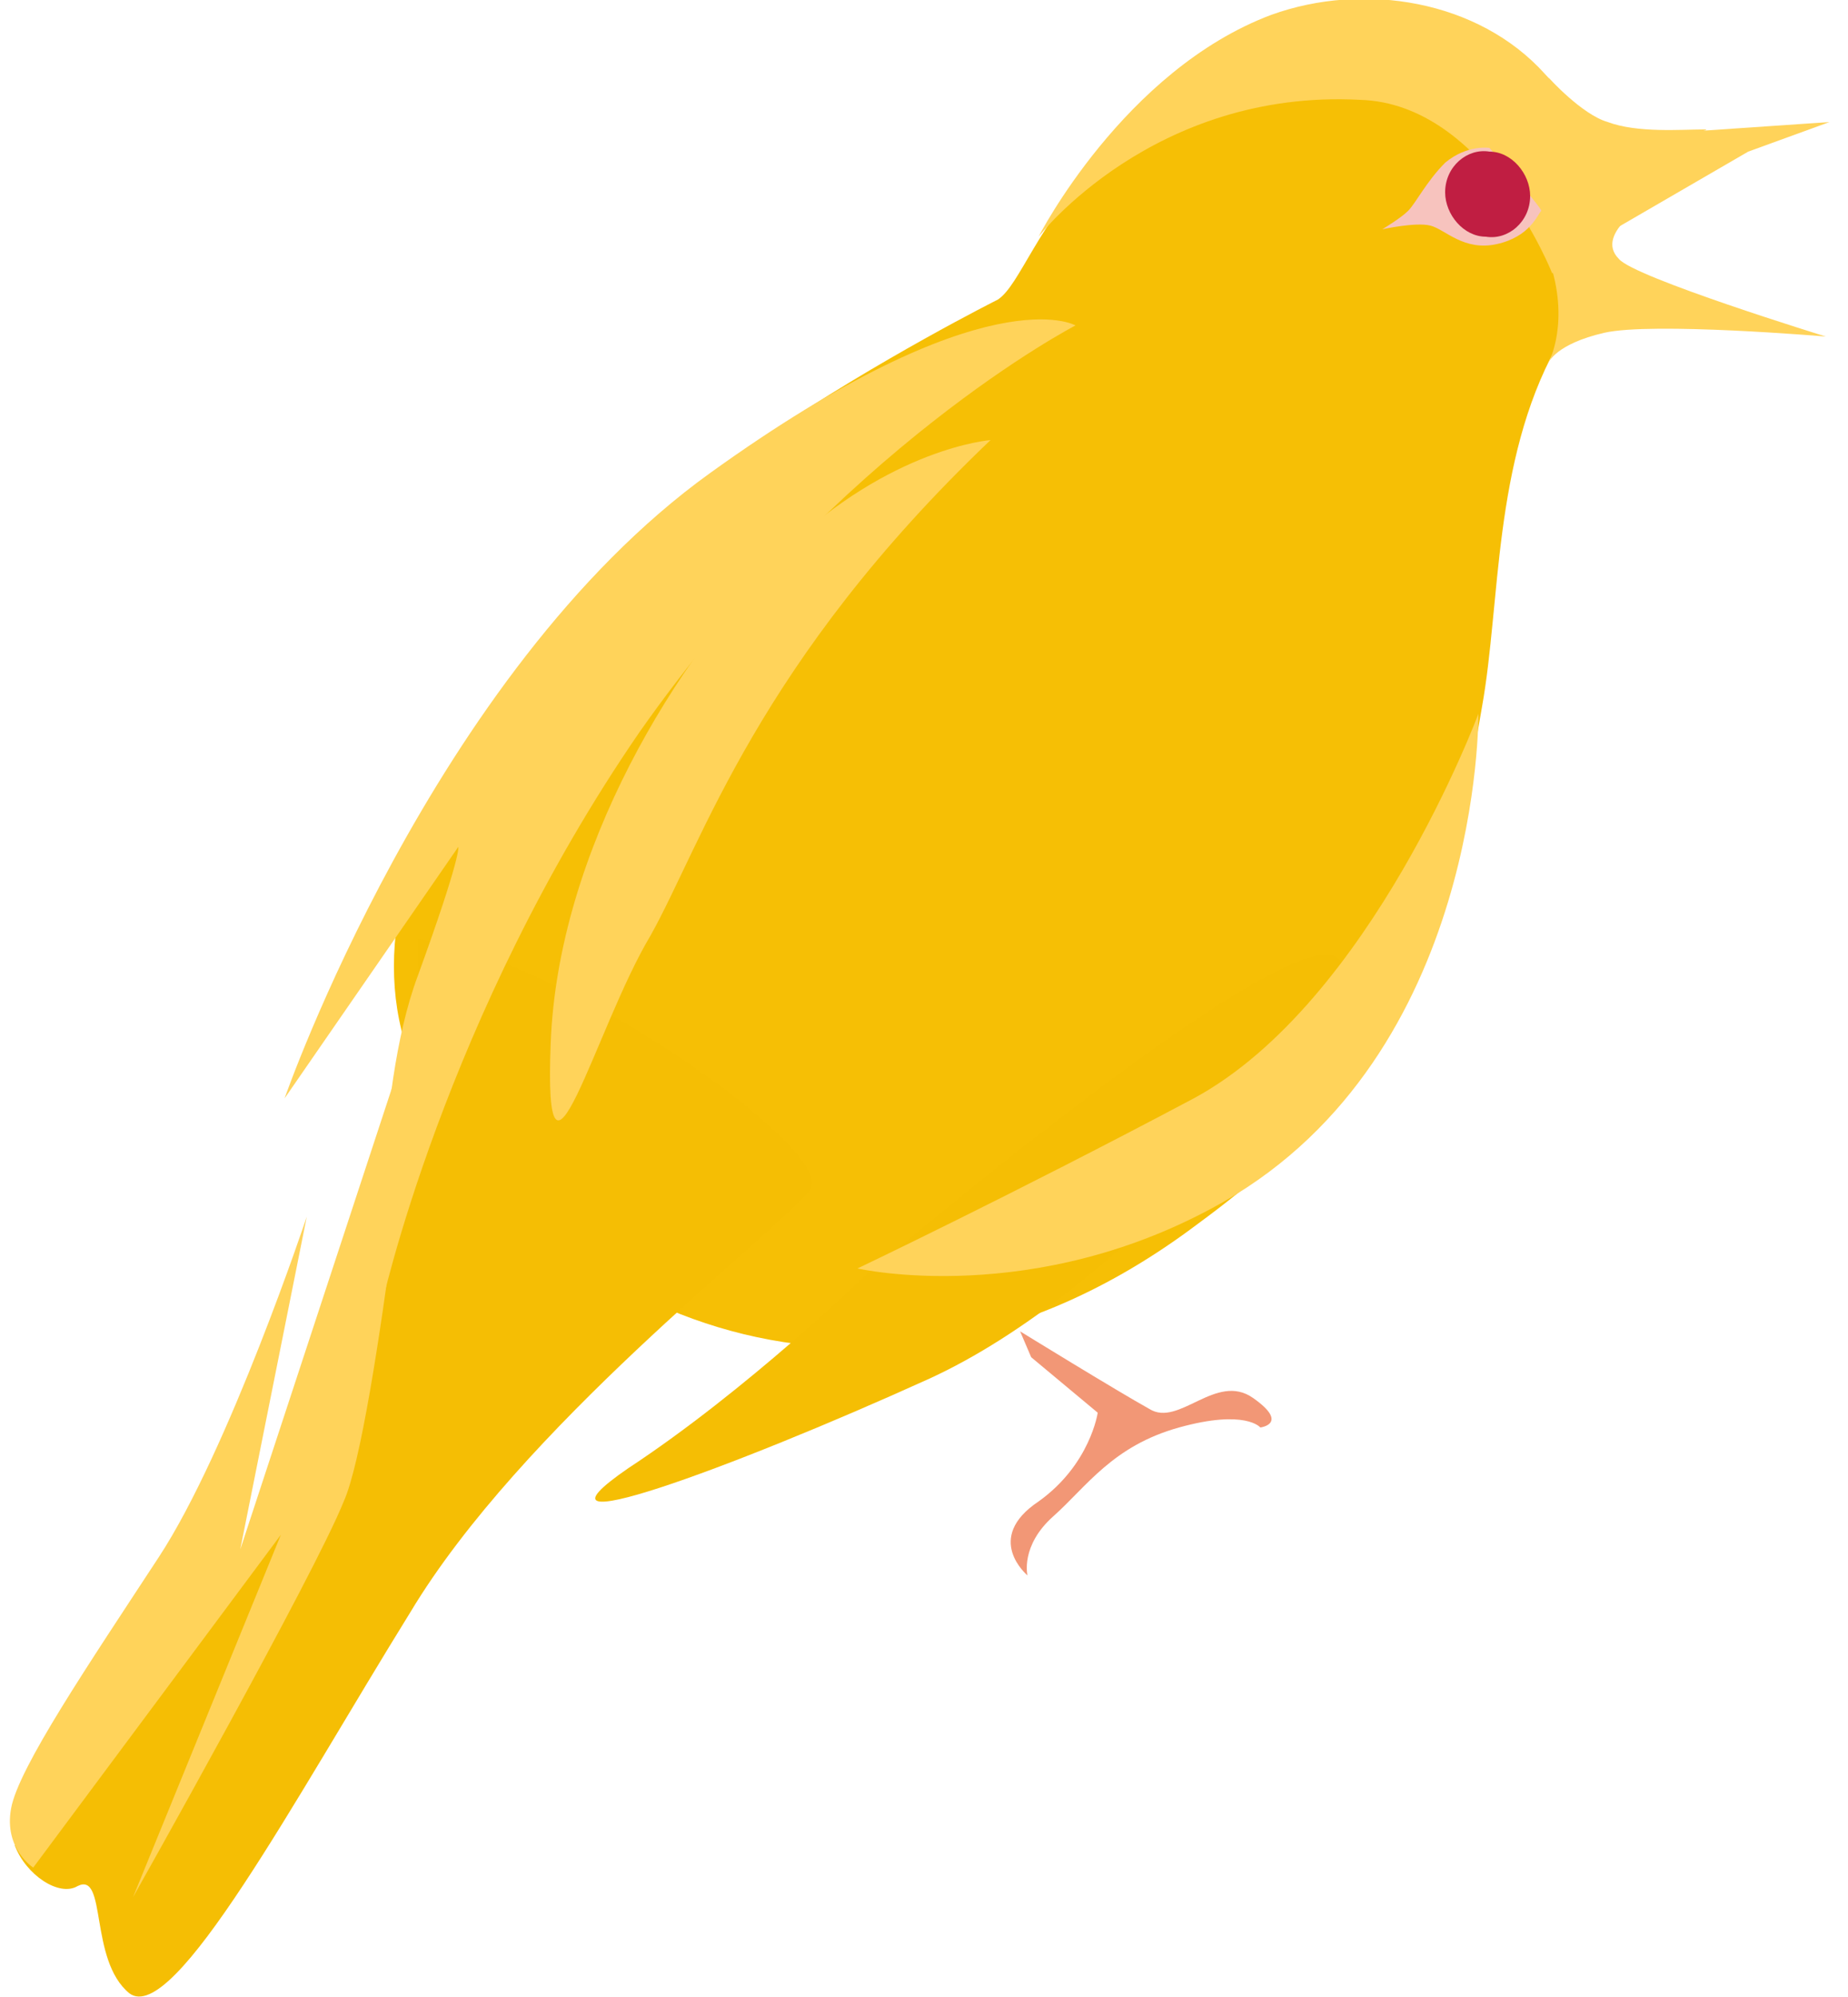 <?xml version="1.0" encoding="utf-8"?>
<!-- Generator: Adobe Illustrator 19.1.0, SVG Export Plug-In . SVG Version: 6.00 Build 0)  -->
<svg version="1.1" id="Calque_1" xmlns="http://www.w3.org/2000/svg" xmlns:xlink="http://www.w3.org/1999/xlink" x="0px" y="0px"
	 viewBox="0 0 50 54" style="enable-background:new 0 0 50 54;" xml:space="preserve">
<style type="text/css">
	.st0{fill:#F6BF05;}
	.st1{fill:#F5BE04;}
	.st2{fill:#F29776;}
	.st3{fill:#FFD35A;}
	.st4{fill:#F7C3BE;}
	.st5{fill:#C01E42;}
</style>
<path class="st0" d="M27,8.1c0,0-3.2,1.6-6.3,3.7c-6.3,4.4-12.3,12-9.2,17.7c3.1,5.8,12,10.3,20.9,3.6c6.4-4.7,6.7-8.3,7.7-14
	c0.5-2.8,0.3-6.6,2-9.7c1.4-2.7,1-8.6-2.9-8.4C28.9,1.5,28.2,7.3,27,8.1z"/>
<path class="st1" d="M11.3,25.4c0.4,9.3-4.7,17.7-10.9,24.5c0.3,0.8,1.2,1.4,1.7,1.1c0.8-0.4,0.3,2,1.4,2.9
	c1.2,0.9,4.5-5.3,7.6-10.3c3-5,9.7-10.1,10.8-11.4C22.8,31.2,15.1,25.8,11.3,25.4z"/>
<path class="st1" d="M35.5,28.3c0,0-5.1,6.6-10.4,9c-5.3,2.4-11.3,4.6-8.1,2.4c3.2-2.1,6.4-5.2,6.4-5.2S40.2,20.2,35.5,28.3z"/>
<path class="st2" d="M27.6,36c0,0,2.6,1.6,3.5,2.1c0.8,0.5,1.8-1,2.8-0.3c1,0.7,0.2,0.8,0.2,0.8s-0.4-0.5-2.2,0
	c-1.8,0.5-2.5,1.6-3.4,2.4c-0.9,0.8-0.7,1.6-0.7,1.6s-1.2-1,0.3-2c1.4-1,1.6-2.4,1.6-2.4l-1.8-1.5L27.6,36z"/>
<g>
	<polygon class="st3" points="40.7,3.9 49.5,3.3 47.3,4.1 42.3,7 	"/>
	<path class="st3" d="M28.1,6.4c0,0,2.3-4.5,6.3-6C36.9-0.5,40,0,41.8,2c1.8,1.9,1.6,2.9,1.6,2.9L42,7.4c0,0-1.8-4.6-5.2-4.7
		C31.2,2.4,28.1,6.4,28.1,6.4z"/>
	<path class="st3" d="M29.1,8.8c0,0-6.4,3.3-11.8,11c-5.3,7.7-7,15.6-7,15.6s-0.2-5.8,1-9c1.2-3.3,1.1-3.5,1.1-3.5l-4.7,6.8
		c0,0,4-11.5,11.5-16.9C26.7,7.4,29.1,8.8,29.1,8.8z"/>
	<path class="st3" d="M8.3,32.9c0,0-2.1,6.3-4,9.2c-1.9,2.9-3.8,5.7-4,6.8c-0.2,1.1,0.6,1.6,0.6,1.6l6.7-9l-4,9.8
		c0,0,4.9-8.7,5.7-10.7c0.9-2,2.1-13.6,2.1-13.6L6.5,41.9L8.3,32.9z"/>
	<path class="st3" d="M40,19.3c0,0-2.9,7.8-7.7,10.4c-4.9,2.6-9.1,4.6-9.1,4.6s4.8,1.1,9.9-1.8C40.1,28.5,40,19.3,40,19.3z"/>
	<path class="st3" d="M44.7,5.4c0,0-1.6,0.9-0.9,1.6c0.4,0.5,5.6,2.1,5.6,2.1s-4.7-0.4-6-0.1c-1.3,0.3-1.5,0.8-1.5,0.8
		s0.6-1.1,0-2.8C41.5,5.8,44.7,5.4,44.7,5.4z"/>
	<path class="st3" d="M41.9,2.1c0,0,0.9,1,1.6,1.2c0.8,0.3,2,0.2,2.6,0.2c0.6,0-3.2,0.6-3.2,0.6L41.9,2.1"/>
	<path class="st3" d="M26.8,11.9c0,0-2.7,0.2-5.6,3c-2.9,2.9-6.1,8.1-6.3,13.3c-0.2,5.1,1.2-0.4,2.7-2.9
		C19,22.8,20.5,17.9,26.8,11.9z"/>
</g>
<path class="st4" d="M40.3,4c0,0-0.6-0.1-1.2,0.4c-0.5,0.5-0.8,1.1-1,1.3s-0.7,0.5-0.7,0.5s0.9-0.2,1.3-0.1c0.4,0.1,0.9,0.7,1.8,0.5
	c0.9-0.2,1.1-0.8,1.2-0.9C41.7,5.6,40.3,4,40.3,4z"/>
<path class="st5" d="M41.4,5.3c0,0.7-0.6,1.2-1.2,1.1c-0.6,0-1.1-0.6-1.1-1.2c0-0.7,0.6-1.2,1.2-1.1C40.9,4.1,41.4,4.7,41.4,5.3z"/>
</svg>
